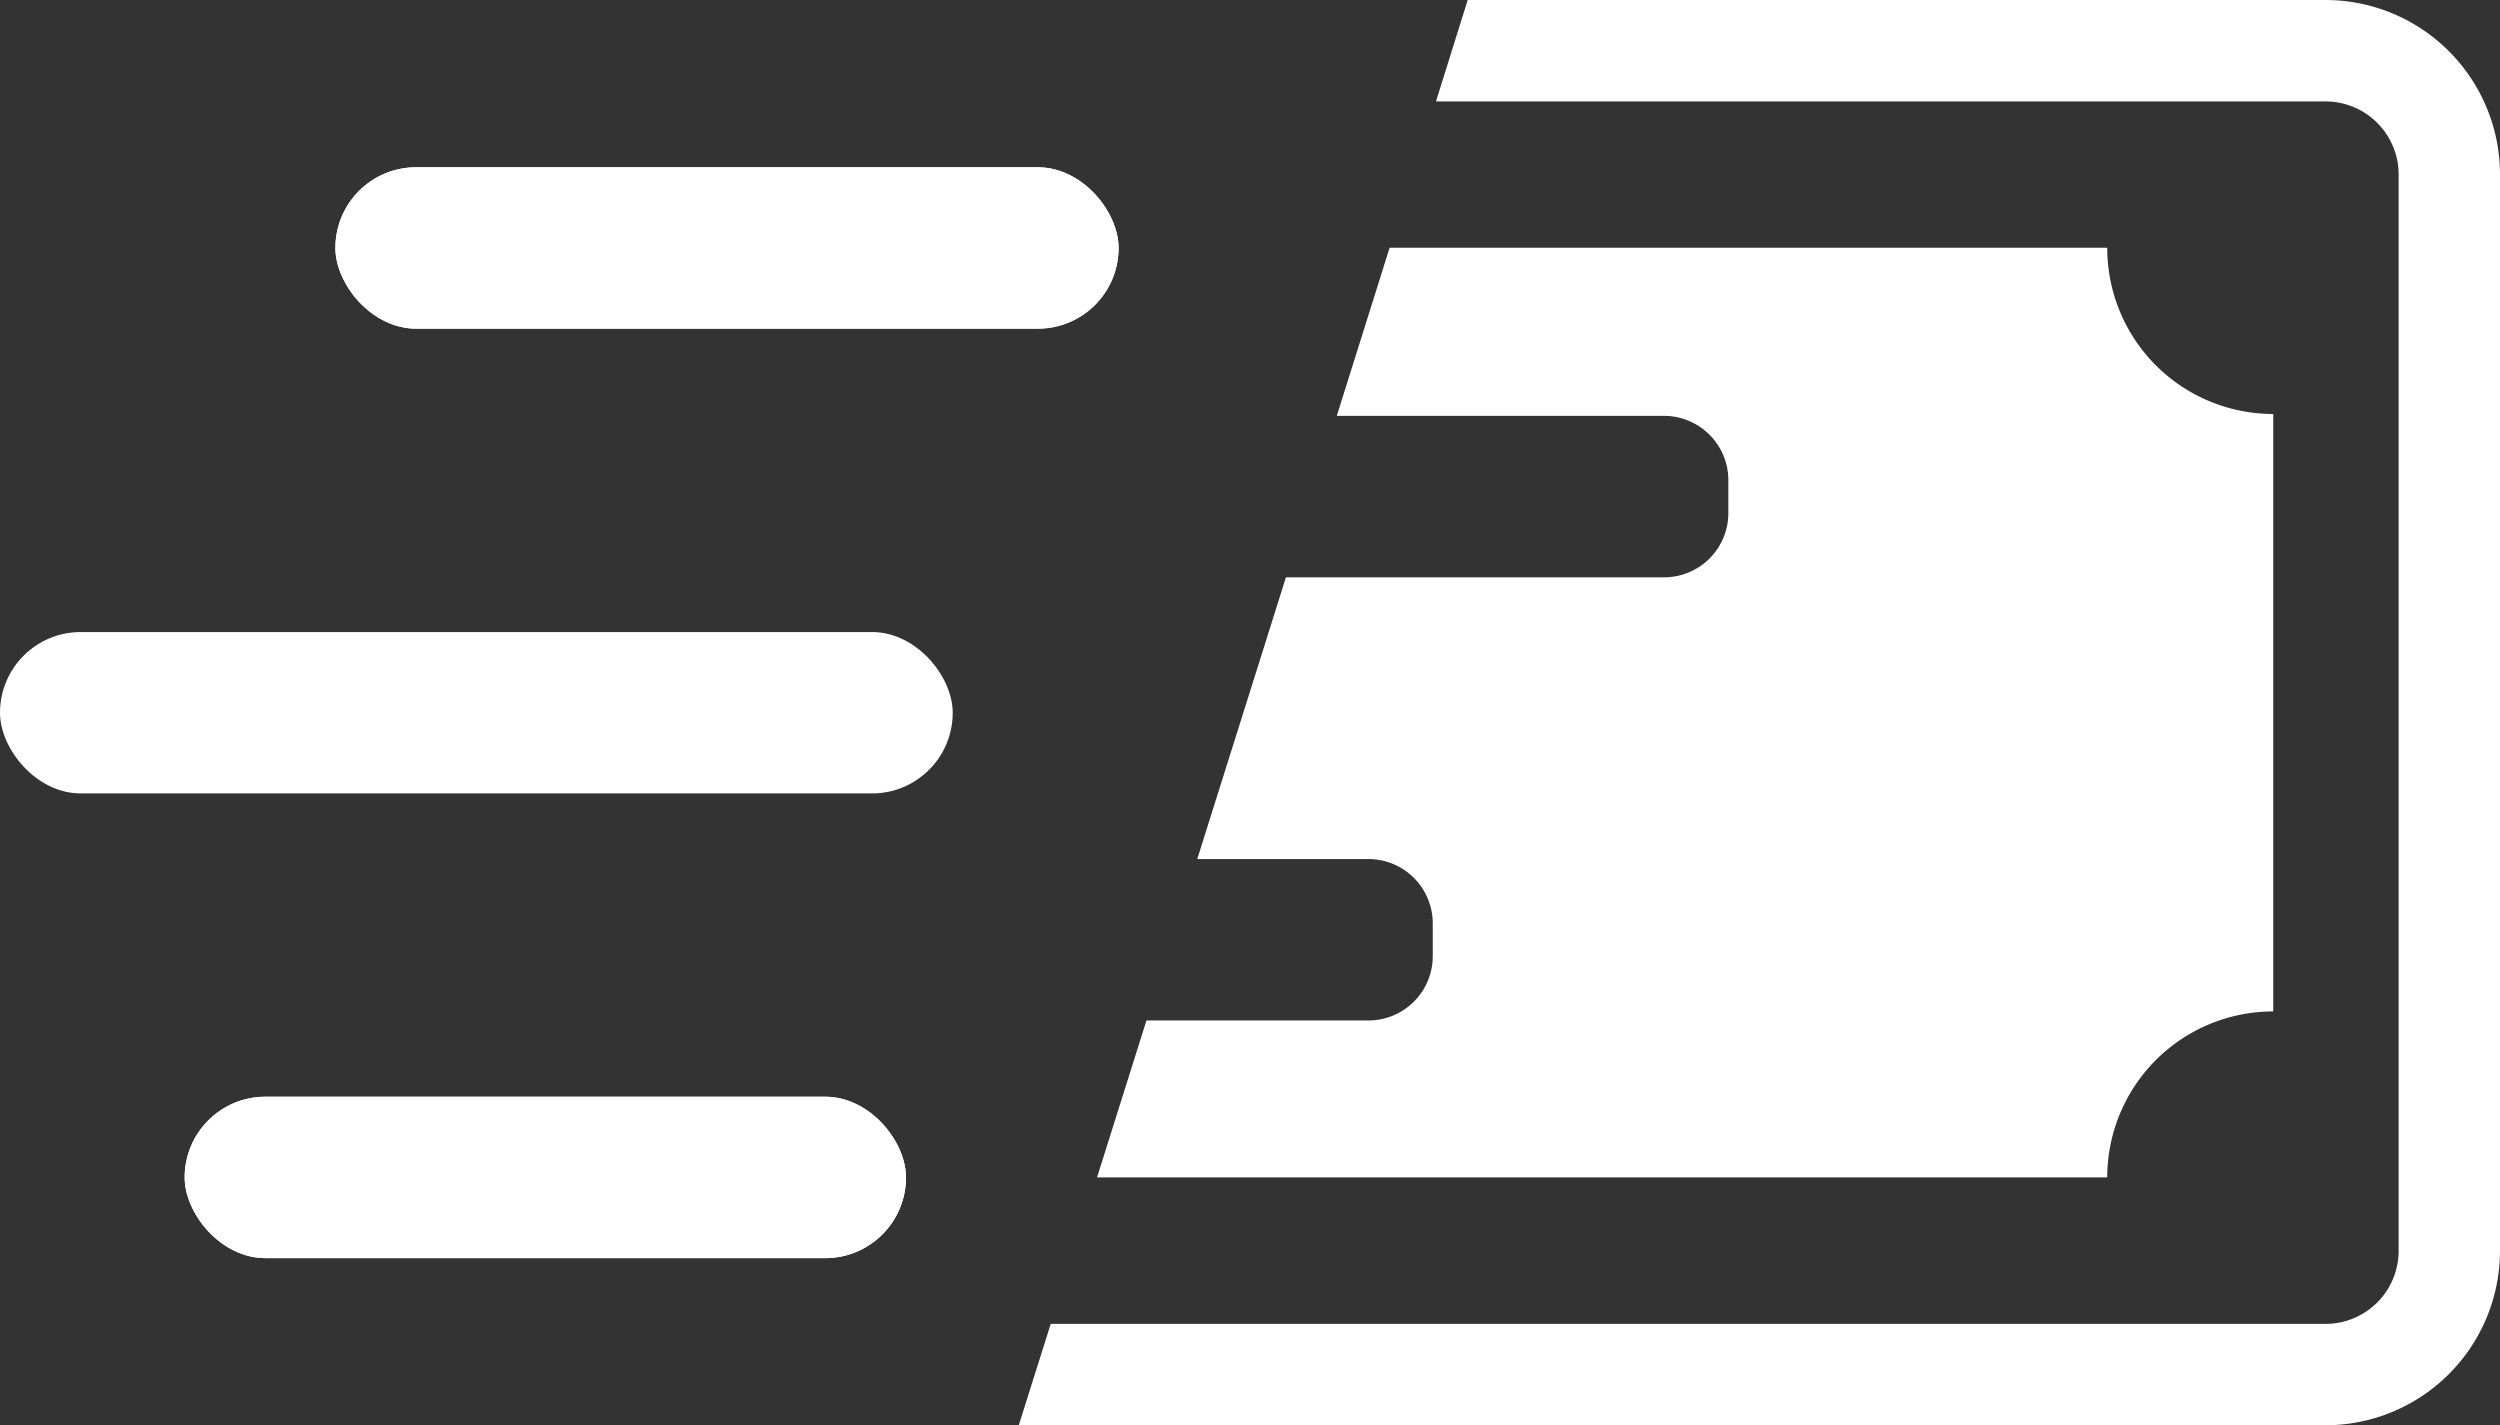 <svg id="Layer_1" data-name="Layer 1" xmlns="http://www.w3.org/2000/svg" xmlns:xlink="http://www.w3.org/1999/xlink" viewBox="0 0 356.9 203.49"><rect x="0" y="0" width="356.9" height="203.49" fill="#333333" stroke="none"/><defs><style>.cls-1{fill:#fff;}.cls-2{clip-path:url(#clip-path);}.cls-3{clip-path:url(#clip-path-2);}</style><clipPath id="clip-path"><rect class="cls-1" x="47.88" y="23.88" width="111.81" height="23.04" rx="11.52"/></clipPath><clipPath id="clip-path-2"><rect class="cls-1" x="26.36" y="156.57" width="102.98" height="23.04" rx="11.52"/></clipPath></defs><path class="cls-1" d="M332,0H209.53L205,14.48H332A10.44,10.44,0,0,1,342.43,24.9V178.59A10.44,10.44,0,0,1,332,189H150l-4.56,14.47H332a24.93,24.93,0,0,0,24.9-24.9V24.9A24.93,24.93,0,0,0,332,0Z"/><rect class="cls-1" x="47.88" y="23.88" width="111.81" height="23.04" rx="11.52"/><g class="cls-2"><rect class="cls-1" x="-35.99" y="-123.19" width="426.12" height="449.88"/></g><path class="cls-1" d="M324.53,59.1v85.29a23.7,23.7,0,0,0-23.7,23.7H156.61l7.06-22.41h31.72a9.18,9.18,0,0,0,9.15-9.16v-4.73a9.18,9.18,0,0,0-9.15-9.15H170.92l12.66-40.22h54a9.18,9.18,0,0,0,9.16-9.16V68.53a9.19,9.19,0,0,0-9.16-9.16H190.84l7.54-24H300.83A23.7,23.7,0,0,0,324.53,59.1Z"/><rect class="cls-1" x="26.36" y="156.57" width="102.98" height="23.04" rx="11.52"/><g class="cls-3"><rect class="cls-1" x="-35.99" y="-132.07" width="426.12" height="449.88"/></g><rect class="cls-1" y="90.23" width="136.01" height="23.04" rx="11.52"/></svg>